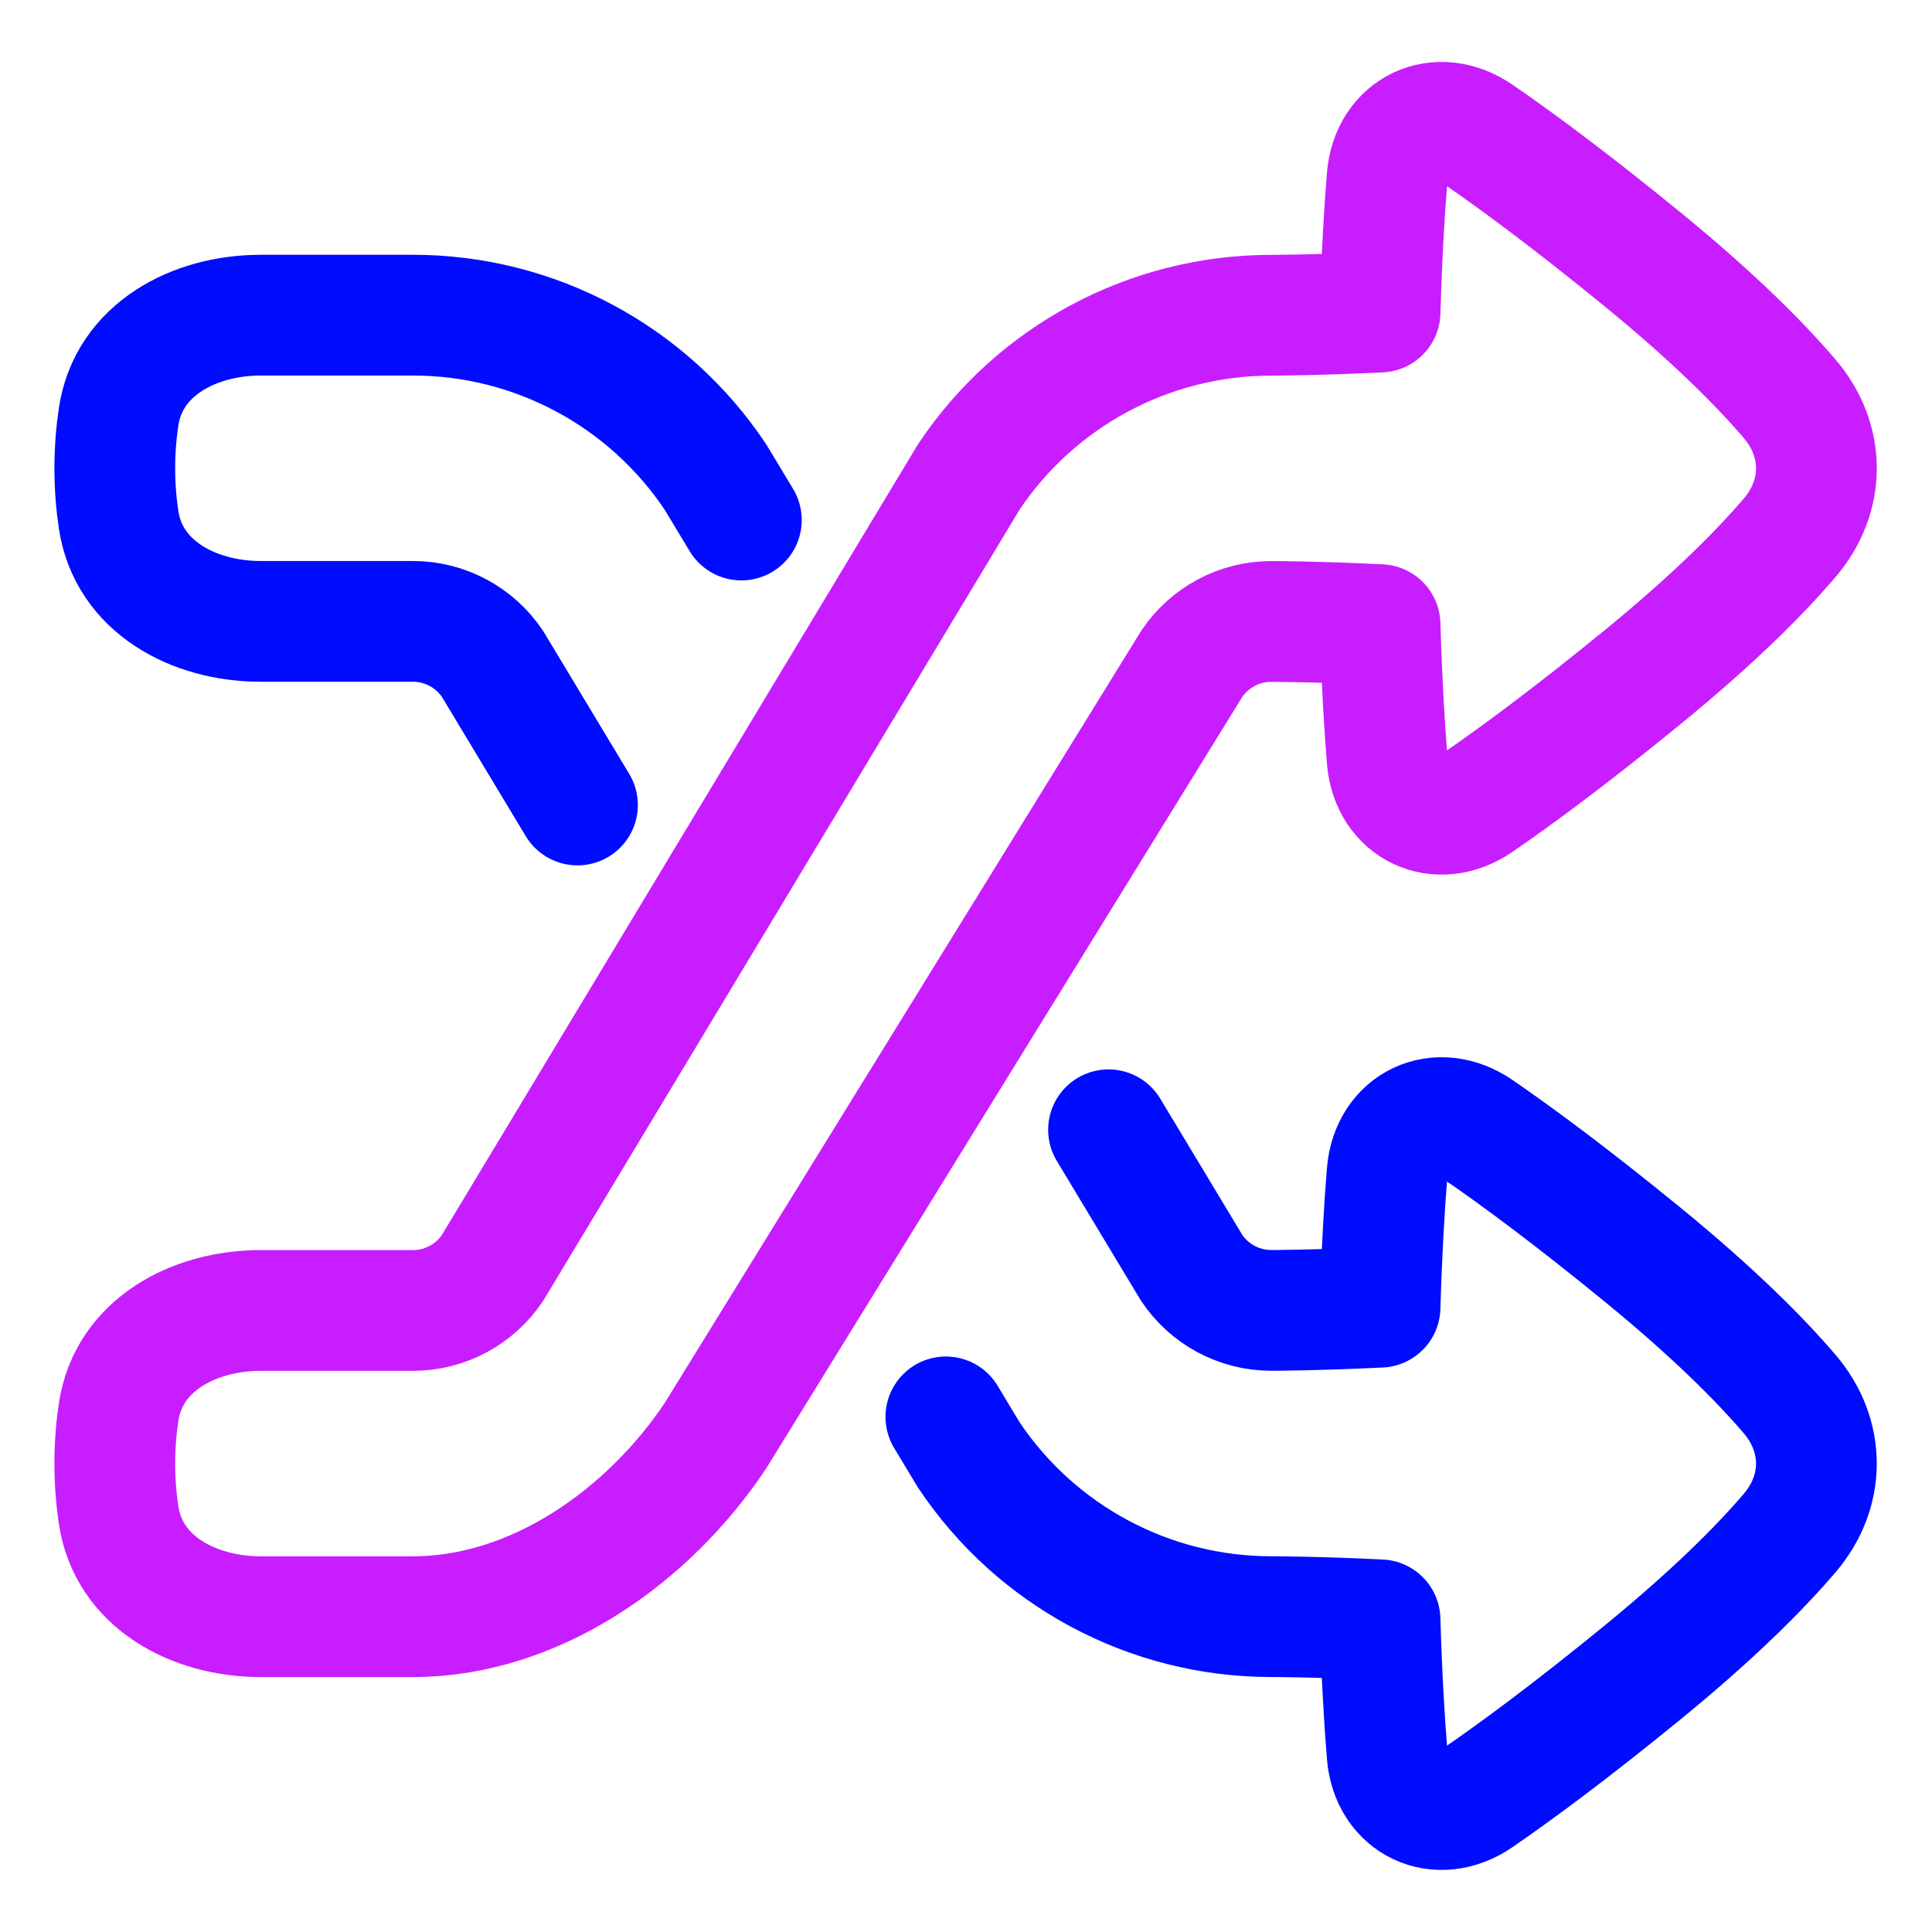 <svg xmlns="http://www.w3.org/2000/svg" fill="none" viewBox="0 0 48 48" id="Shuffle--Streamline-Plump-Neon">
  <desc>
    Shuffle Streamline Icon: https://streamlinehq.com
  </desc>
  <g id="shuffle--multimedia-shuffle-multi-button-controls-media">
    <path id="Vector" stroke="#000cfe" stroke-linecap="round" stroke-linejoin="round" d="m27.541 28.069 2.064 3.428c0.441 0.661 1.183 1.059 1.978 1.059 0 0 1.09 0 2.704 -0.079 0.043 -1.43 0.108 -2.52 0.176 -3.34 0.101 -1.215 1.264 -1.757 2.268 -1.067 0.968 0.665 2.313 1.658 4.082 3.104 1.792 1.466 2.933 2.62 3.654 3.465 0.881 1.033 0.881 2.412 -0 3.445 -0.72 0.844 -1.861 1.999 -3.654 3.465 -1.769 1.446 -3.115 2.439 -4.082 3.105 -1.004 0.691 -2.167 0.148 -2.268 -1.067 -0.068 -0.821 -0.133 -1.911 -0.176 -3.343 -1.614 -0.079 -2.704 -0.079 -2.704 -0.079 -3.021 0 -5.841 -1.51 -7.517 -4.023l-0.566 -0.94" stroke-width="3"></path>
    <path id="Vector_2" stroke="#000cfe" stroke-linecap="round" stroke-linejoin="round" d="m14.347 20 -2.109 -3.503c-0.441 -0.661 -1.183 -1.059 -1.978 -1.059H6.479c-1.672 0 -3.282 -0.865 -3.531 -2.518 -0.059 -0.39 -0.096 -0.82 -0.096 -1.286s0.037 -0.897 0.096 -1.287c0.25 -1.653 1.86 -2.517 3.531 -2.517h3.78c3.021 0 5.841 1.51 7.517 4.023l0.643 1.067" stroke-width="3"></path>
    <path id="Vector_3" stroke="#c71dff" stroke-linecap="round" stroke-linejoin="round" d="M36.731 3.343c-1.004 -0.691 -2.167 -0.148 -2.268 1.067 -0.068 0.821 -0.133 1.911 -0.176 3.343 -1.614 0.079 -2.704 0.079 -2.704 0.079 -3.021 0 -5.842 1.51 -7.517 4.023L12.238 31.499c-0.441 0.661 -1.183 1.059 -1.978 1.059H6.479c-1.672 0 -3.282 0.865 -3.531 2.518 -0.059 0.39 -0.096 0.82 -0.096 1.286s0.037 0.897 0.096 1.287c0.25 1.653 1.86 2.517 3.531 2.517h3.78c3.021 0 5.841 -1.985 7.517 -4.498l11.829 -19.169c0.441 -0.661 1.183 -1.059 1.978 -1.059 0 0 1.09 0 2.704 0.079 0.043 1.43 0.108 2.52 0.176 3.34 0.101 1.215 1.264 1.758 2.268 1.067 0.968 -0.665 2.313 -1.658 4.082 -3.104 1.792 -1.465 2.933 -2.62 3.654 -3.465 0.881 -1.033 0.881 -2.412 -0 -3.445 -0.72 -0.844 -1.861 -1.999 -3.654 -3.465 -1.769 -1.446 -3.115 -2.439 -4.082 -3.105Z" stroke-width="3"></path>
  </g>
</svg>